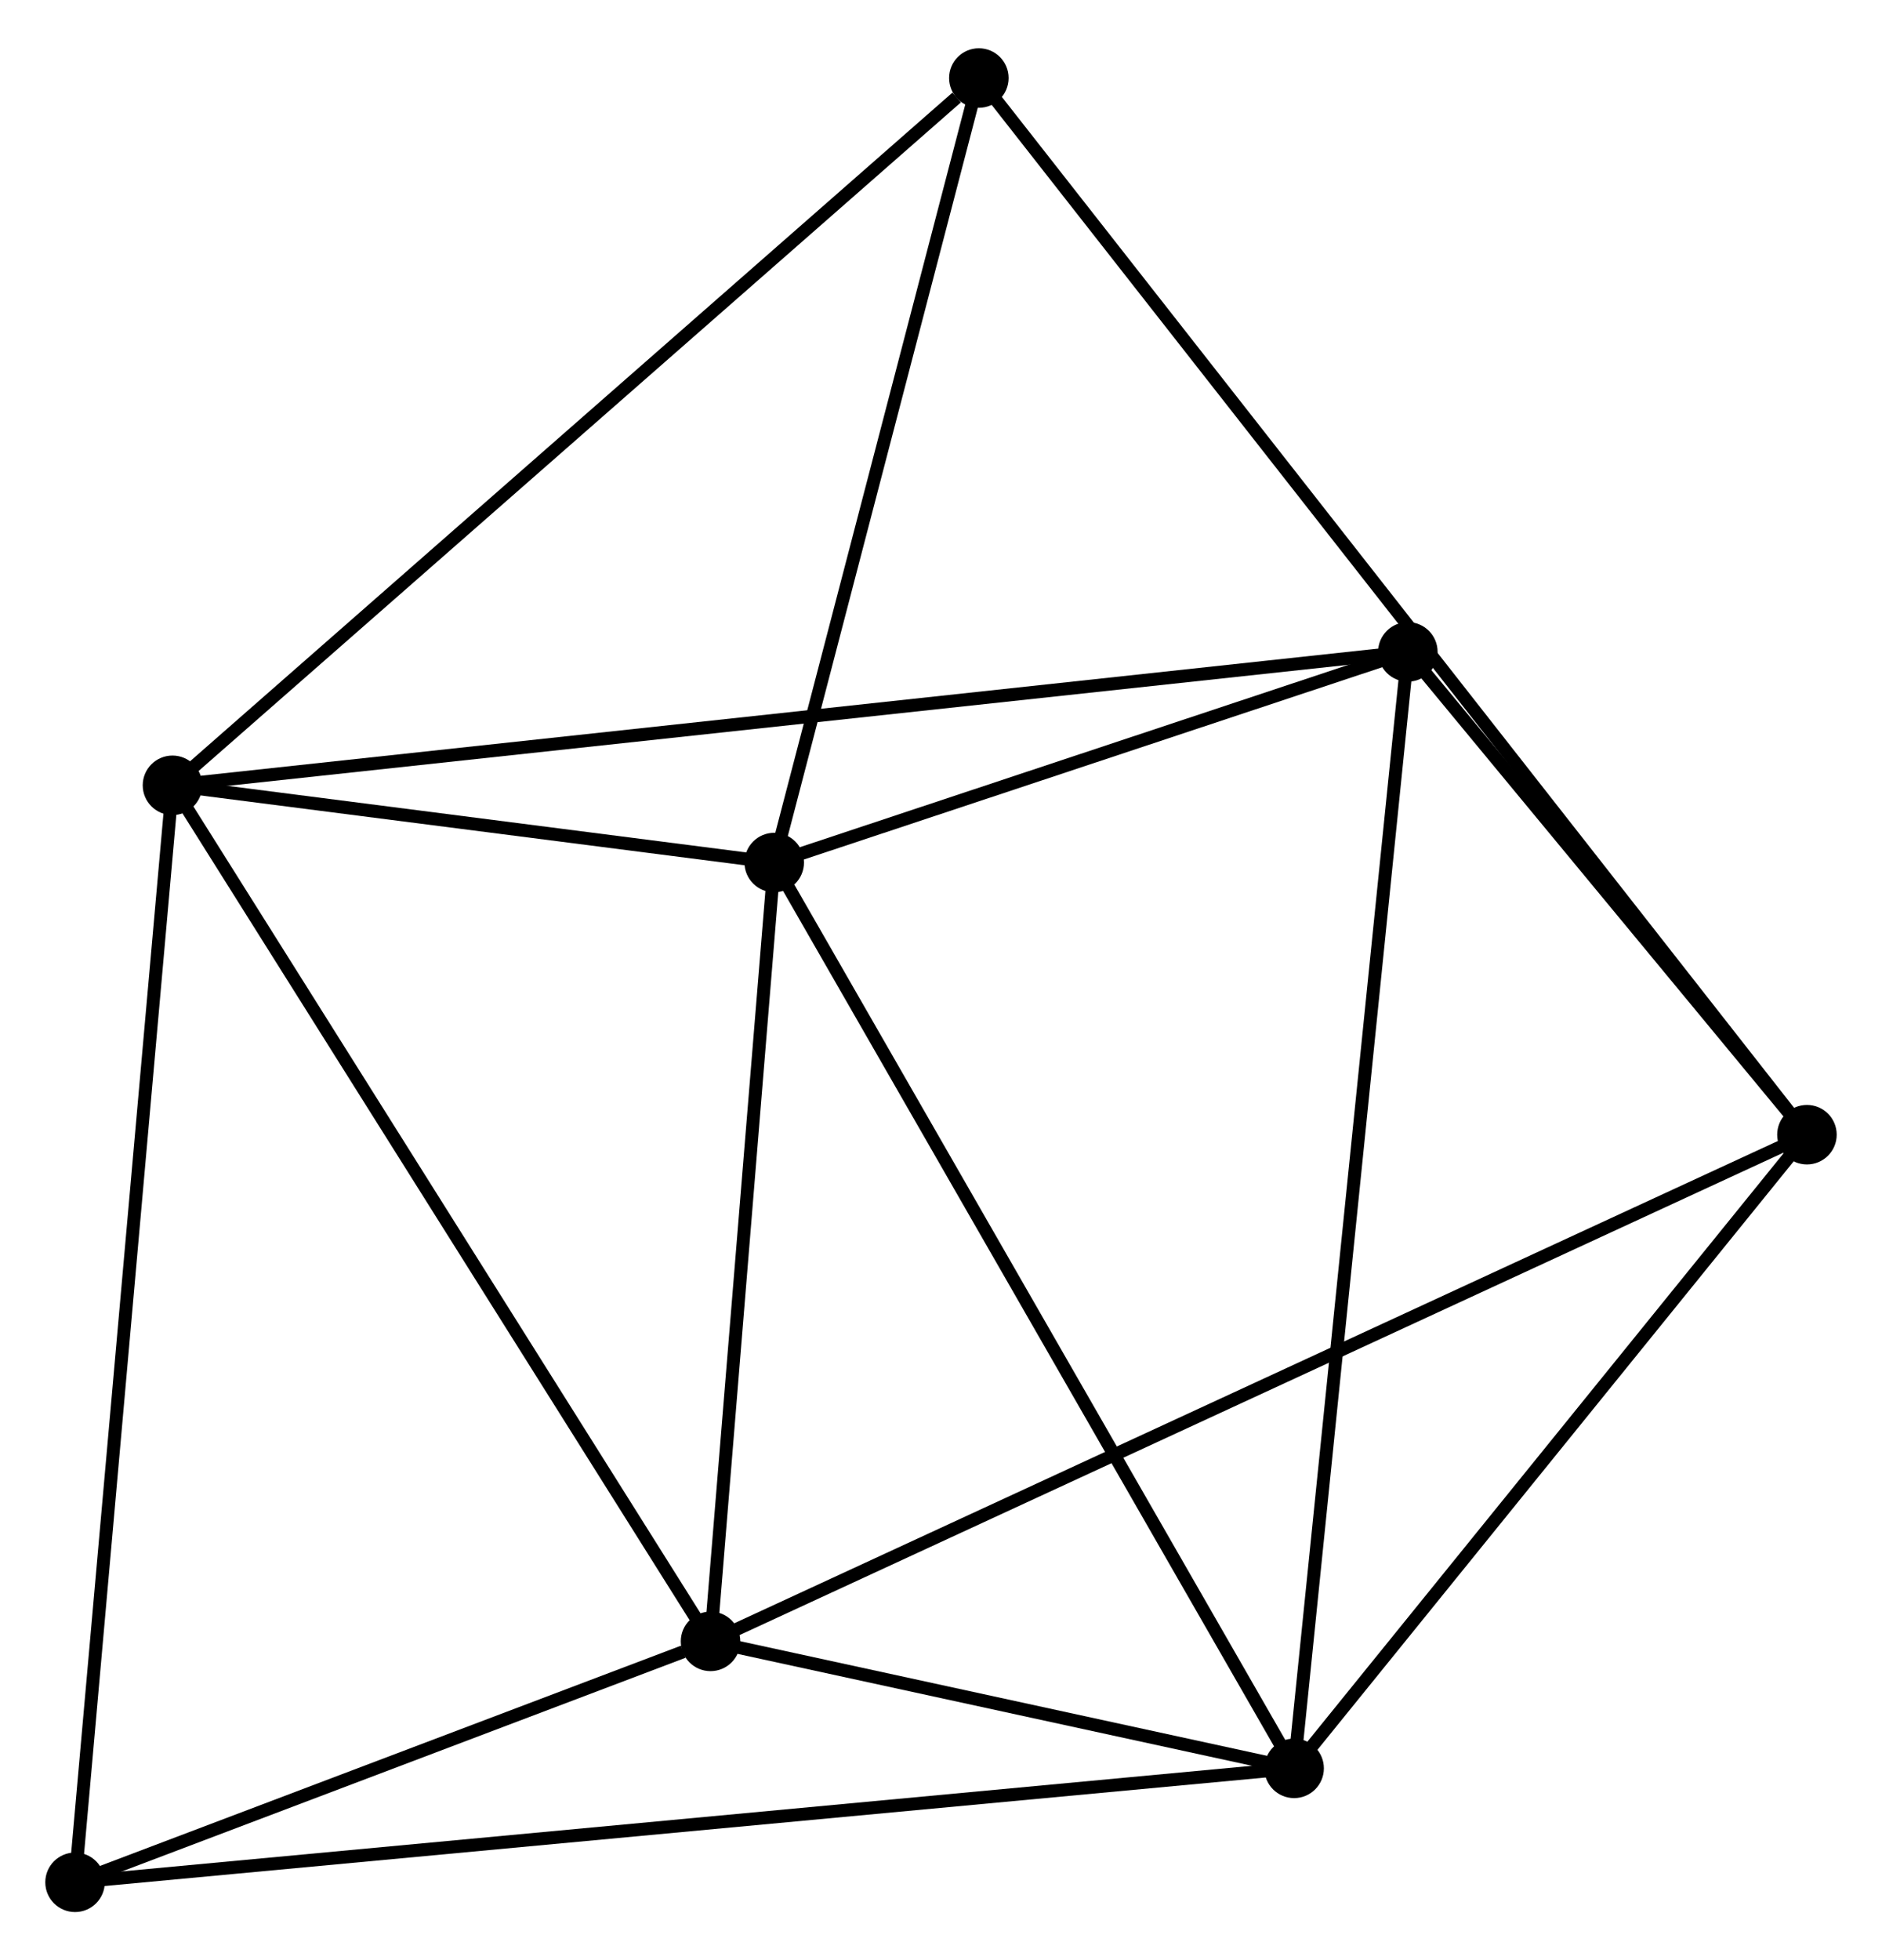 <?xml version="1.0" encoding="UTF-8" standalone="no"?>
<!DOCTYPE svg PUBLIC "-//W3C//DTD SVG 1.1//EN"
 "http://www.w3.org/Graphics/SVG/1.1/DTD/svg11.dtd">
<!-- Generated by graphviz version 2.36.0 (20140111.2315)
 -->
<!-- Title: %3 Pages: 1 -->
<svg width="145pt" height="151pt"
 viewBox="0.00 0.00 145.46 151.02" xmlns="http://www.w3.org/2000/svg" xmlns:xlink="http://www.w3.org/1999/xlink">
<g id="graph0" class="graph" transform="scale(1 1) rotate(0) translate(4 147.019)">
<title>%3</title>
<!-- 0 -->
<g id="node1" class="node"><title>0</title>
<ellipse fill="black" stroke="black" cx="55.84" cy="-80.598" rx="1.8" ry="1.8"/>
</g>
<!-- 1 -->
<g id="node2" class="node"><title>1</title>
<ellipse fill="black" stroke="black" cx="9.331" cy="-86.566" rx="1.8" ry="1.8"/>
</g>
<!-- 0&#45;&#45;1 -->
<g id="edge1" class="edge"><title>0&#45;&#45;1</title>
<path fill="none" stroke="black" d="M53.842,-80.854C46.191,-81.836 18.817,-85.349 11.27,-86.317"/>
</g>
<!-- 2 -->
<g id="node3" class="node"><title>2</title>
<ellipse fill="black" stroke="black" cx="96.023" cy="-10.605" rx="1.8" ry="1.8"/>
</g>
<!-- 0&#45;&#45;2 -->
<g id="edge2" class="edge"><title>0&#45;&#45;2</title>
<path fill="none" stroke="black" d="M56.833,-78.867C62.344,-69.268 89.124,-22.621 94.917,-12.532"/>
</g>
<!-- 3 -->
<g id="node4" class="node"><title>3</title>
<ellipse fill="black" stroke="black" cx="50.917" cy="-20.416" rx="1.8" ry="1.8"/>
</g>
<!-- 0&#45;&#45;3 -->
<g id="edge3" class="edge"><title>0&#45;&#45;3</title>
<path fill="none" stroke="black" d="M55.676,-78.595C54.929,-69.458 51.846,-31.767 51.087,-22.487"/>
</g>
<!-- 5 -->
<g id="node5" class="node"><title>5</title>
<ellipse fill="black" stroke="black" cx="104.813" cy="-96.876" rx="1.8" ry="1.8"/>
</g>
<!-- 0&#45;&#45;5 -->
<g id="edge4" class="edge"><title>0&#45;&#45;5</title>
<path fill="none" stroke="black" d="M57.944,-81.297C66,-83.975 94.823,-93.555 102.771,-96.197"/>
</g>
<!-- 7 -->
<g id="node6" class="node"><title>7</title>
<ellipse fill="black" stroke="black" cx="71.656" cy="-141.219" rx="1.8" ry="1.8"/>
</g>
<!-- 0&#45;&#45;7 -->
<g id="edge5" class="edge"><title>0&#45;&#45;7</title>
<path fill="none" stroke="black" d="M56.296,-82.347C58.565,-91.043 68.623,-129.595 71.102,-139.097"/>
</g>
<!-- 1&#45;&#45;3 -->
<g id="edge6" class="edge"><title>1&#45;&#45;3</title>
<path fill="none" stroke="black" d="M10.359,-84.931C16.062,-75.859 43.778,-31.772 49.773,-22.237"/>
</g>
<!-- 1&#45;&#45;5 -->
<g id="edge7" class="edge"><title>1&#45;&#45;5</title>
<path fill="none" stroke="black" d="M11.325,-86.781C23.751,-88.123 90.435,-95.323 102.83,-96.662"/>
</g>
<!-- 1&#45;&#45;7 -->
<g id="edge9" class="edge"><title>1&#45;&#45;7</title>
<path fill="none" stroke="black" d="M10.871,-87.917C19.419,-95.413 60.956,-131.836 69.94,-139.714"/>
</g>
<!-- 6 -->
<g id="node7" class="node"><title>6</title>
<ellipse fill="black" stroke="black" cx="1.8" cy="-1.8" rx="1.8" ry="1.8"/>
</g>
<!-- 1&#45;&#45;6 -->
<g id="edge8" class="edge"><title>1&#45;&#45;6</title>
<path fill="none" stroke="black" d="M9.144,-84.471C8.103,-72.743 3.004,-15.358 1.98,-3.822"/>
</g>
<!-- 2&#45;&#45;3 -->
<g id="edge10" class="edge"><title>2&#45;&#45;3</title>
<path fill="none" stroke="black" d="M94.085,-11.027C86.665,-12.64 60.118,-18.415 52.798,-20.007"/>
</g>
<!-- 2&#45;&#45;5 -->
<g id="edge12" class="edge"><title>2&#45;&#45;5</title>
<path fill="none" stroke="black" d="M96.207,-12.407C97.35,-23.634 103.489,-83.885 104.63,-95.084"/>
</g>
<!-- 2&#45;&#45;6 -->
<g id="edge13" class="edge"><title>2&#45;&#45;6</title>
<path fill="none" stroke="black" d="M94.055,-10.421C81.793,-9.275 15.988,-3.126 3.757,-1.983"/>
</g>
<!-- 4 -->
<g id="node8" class="node"><title>4</title>
<ellipse fill="black" stroke="black" cx="135.659" cy="-59.569" rx="1.8" ry="1.8"/>
</g>
<!-- 2&#45;&#45;4 -->
<g id="edge11" class="edge"><title>2&#45;&#45;4</title>
<path fill="none" stroke="black" d="M97.342,-12.234C103.359,-19.668 128.182,-50.334 134.294,-57.884"/>
</g>
<!-- 3&#45;&#45;6 -->
<g id="edge15" class="edge"><title>3&#45;&#45;6</title>
<path fill="none" stroke="black" d="M48.807,-19.616C40.727,-16.554 11.819,-5.597 3.848,-2.576"/>
</g>
<!-- 3&#45;&#45;4 -->
<g id="edge14" class="edge"><title>3&#45;&#45;4</title>
<path fill="none" stroke="black" d="M52.687,-21.234C63.715,-26.329 122.898,-53.674 133.898,-58.756"/>
</g>
<!-- 4&#45;&#45;5 -->
<g id="edge16" class="edge"><title>4&#45;&#45;5</title>
<path fill="none" stroke="black" d="M134.333,-61.172C129.259,-67.309 111.105,-89.266 106.099,-95.32"/>
</g>
<!-- 4&#45;&#45;7 -->
<g id="edge17" class="edge"><title>4&#45;&#45;7</title>
<path fill="none" stroke="black" d="M134.548,-60.986C126.779,-70.897 80.666,-129.725 72.797,-139.762"/>
</g>
</g>
</svg>
